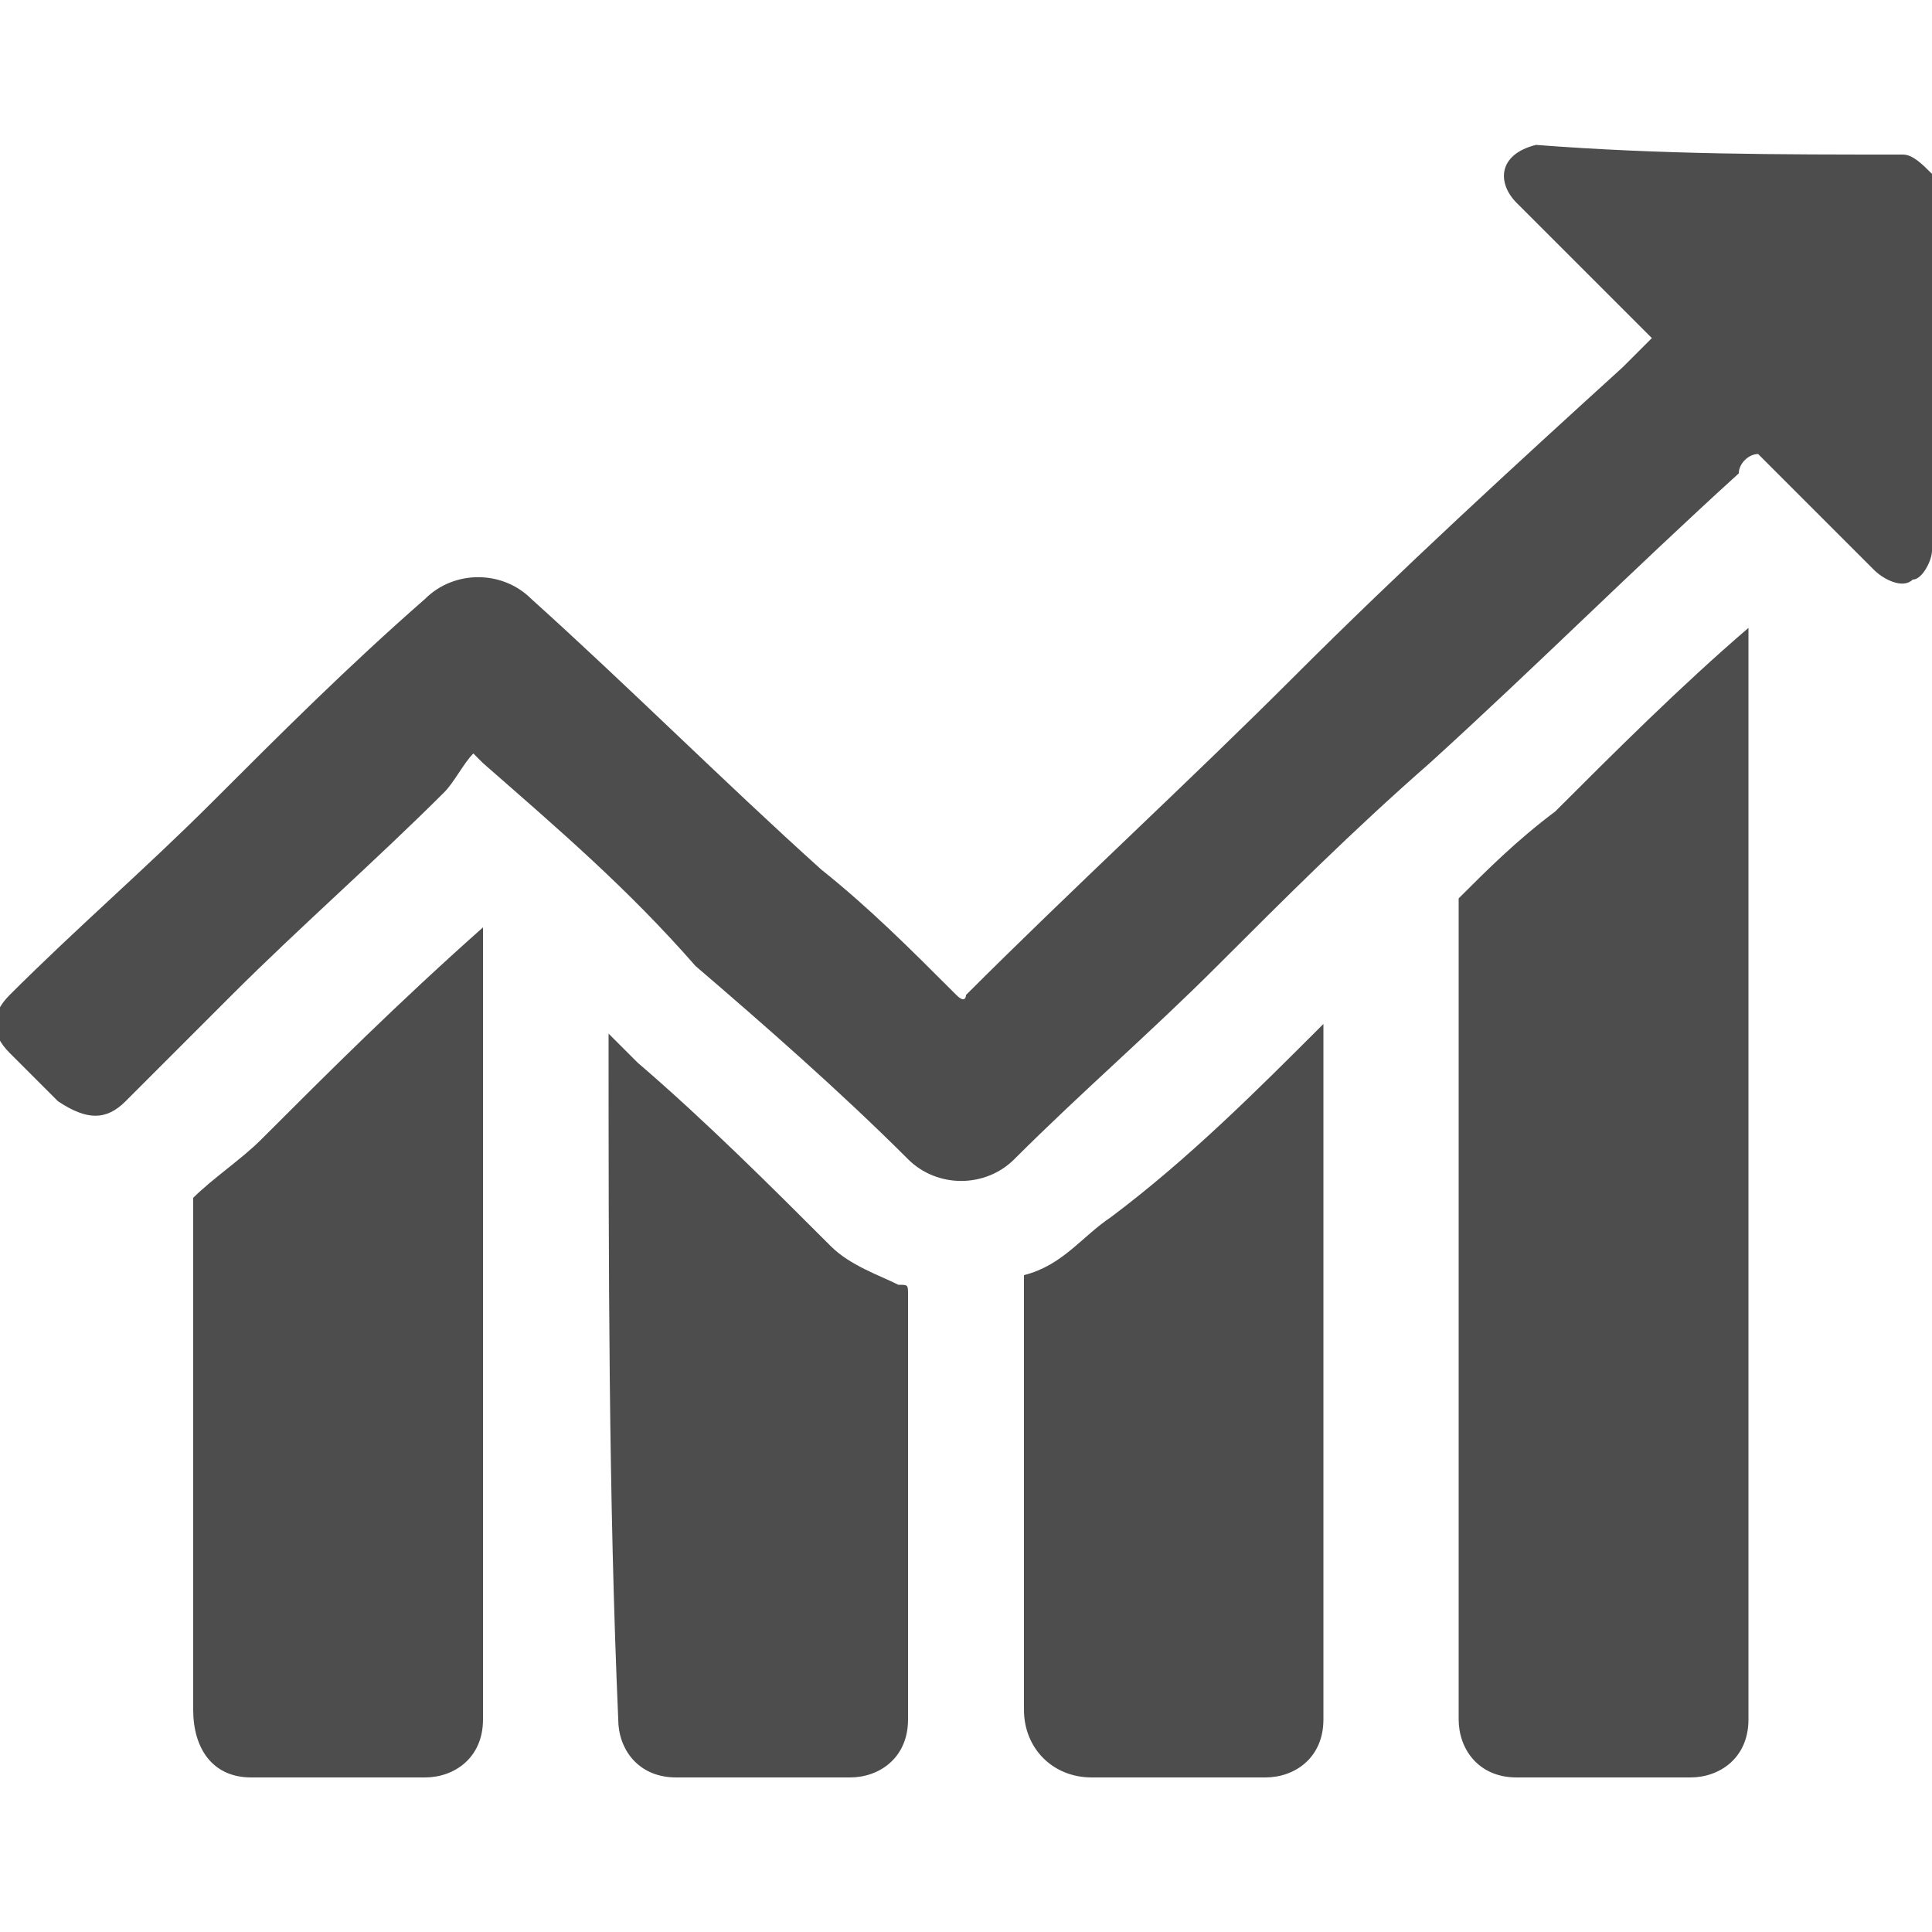 <svg xmlns="http://www.w3.org/2000/svg" viewBox="0 0 20 20" style="enable-background:new 0 0 20 20" xml:space="preserve"><path style="fill:#4d4d4d" d="M19.7 1.6c.1 0 .2.1.3.2v3.9c0 .1-.1.3-.2.3-.1.1-.3 0-.4-.1l-1.1-1.1-.1-.1c-.1 0-.2.1-.2.2-1.1 1-2.1 2-3.2 3-.8.7-1.5 1.4-2.2 2.1-.7.7-1.4 1.3-2.1 2-.3.3-.8.3-1.1 0-.7-.7-1.5-1.4-2.2-2-.7-.8-1.4-1.4-2.2-2.1l-.1-.1c-.1.1-.2.3-.3.4-.7.7-1.5 1.4-2.2 2.1l-1.1 1.1c-.2.2-.4.2-.7 0l-.5-.5c-.2-.2-.2-.4 0-.6.7-.7 1.4-1.3 2.1-2 .7-.7 1.4-1.4 2.2-2.1.3-.3.8-.3 1.1 0 1 .9 2 1.9 3 2.8.5.4.9.8 1.4 1.3.1.1.1 0 .1 0 1.1-1.1 2.3-2.2 3.4-3.3 1.1-1.1 2.3-2.2 3.4-3.2l.3-.3-.4-.4-1-1c-.2-.2-.2-.5.2-.6 1.3.1 2.5.1 3.8.1z"/><path style="fill:#4d4d4d" d="M18.1 6.5v11.3c0 .4-.3.6-.6.6h-1.8c-.4 0-.6-.3-.6-.6V9.3c.3-.3.6-.6 1-.9.6-.6 1.3-1.3 2-1.9zM5 9.6v8.2c0 .4-.3.6-.6.6H2.6c-.4 0-.6-.3-.6-.7v-5.3c.2-.2.5-.4.7-.6.7-.7 1.4-1.4 2.3-2.2-.1 0 0 0 0 0zm8.7 1c0 .1 0 .1 0 0v7.2c0 .4-.3.6-.6.6h-1.8c-.4 0-.7-.3-.7-.7v-4.5c.4-.1.6-.4.9-.6.8-.6 1.5-1.3 2.2-2 0 .1 0 0 0 0zm-7.4.1.3.3c.7.6 1.4 1.3 2 1.9.2.2.5.3.7.4.1 0 .1 0 .1.1v4.4c0 .4-.3.6-.6.6H7c-.4 0-.6-.3-.6-.6-.1-2.3-.1-4.7-.1-7.1 0 .1 0 .1 0 0z"/></svg>